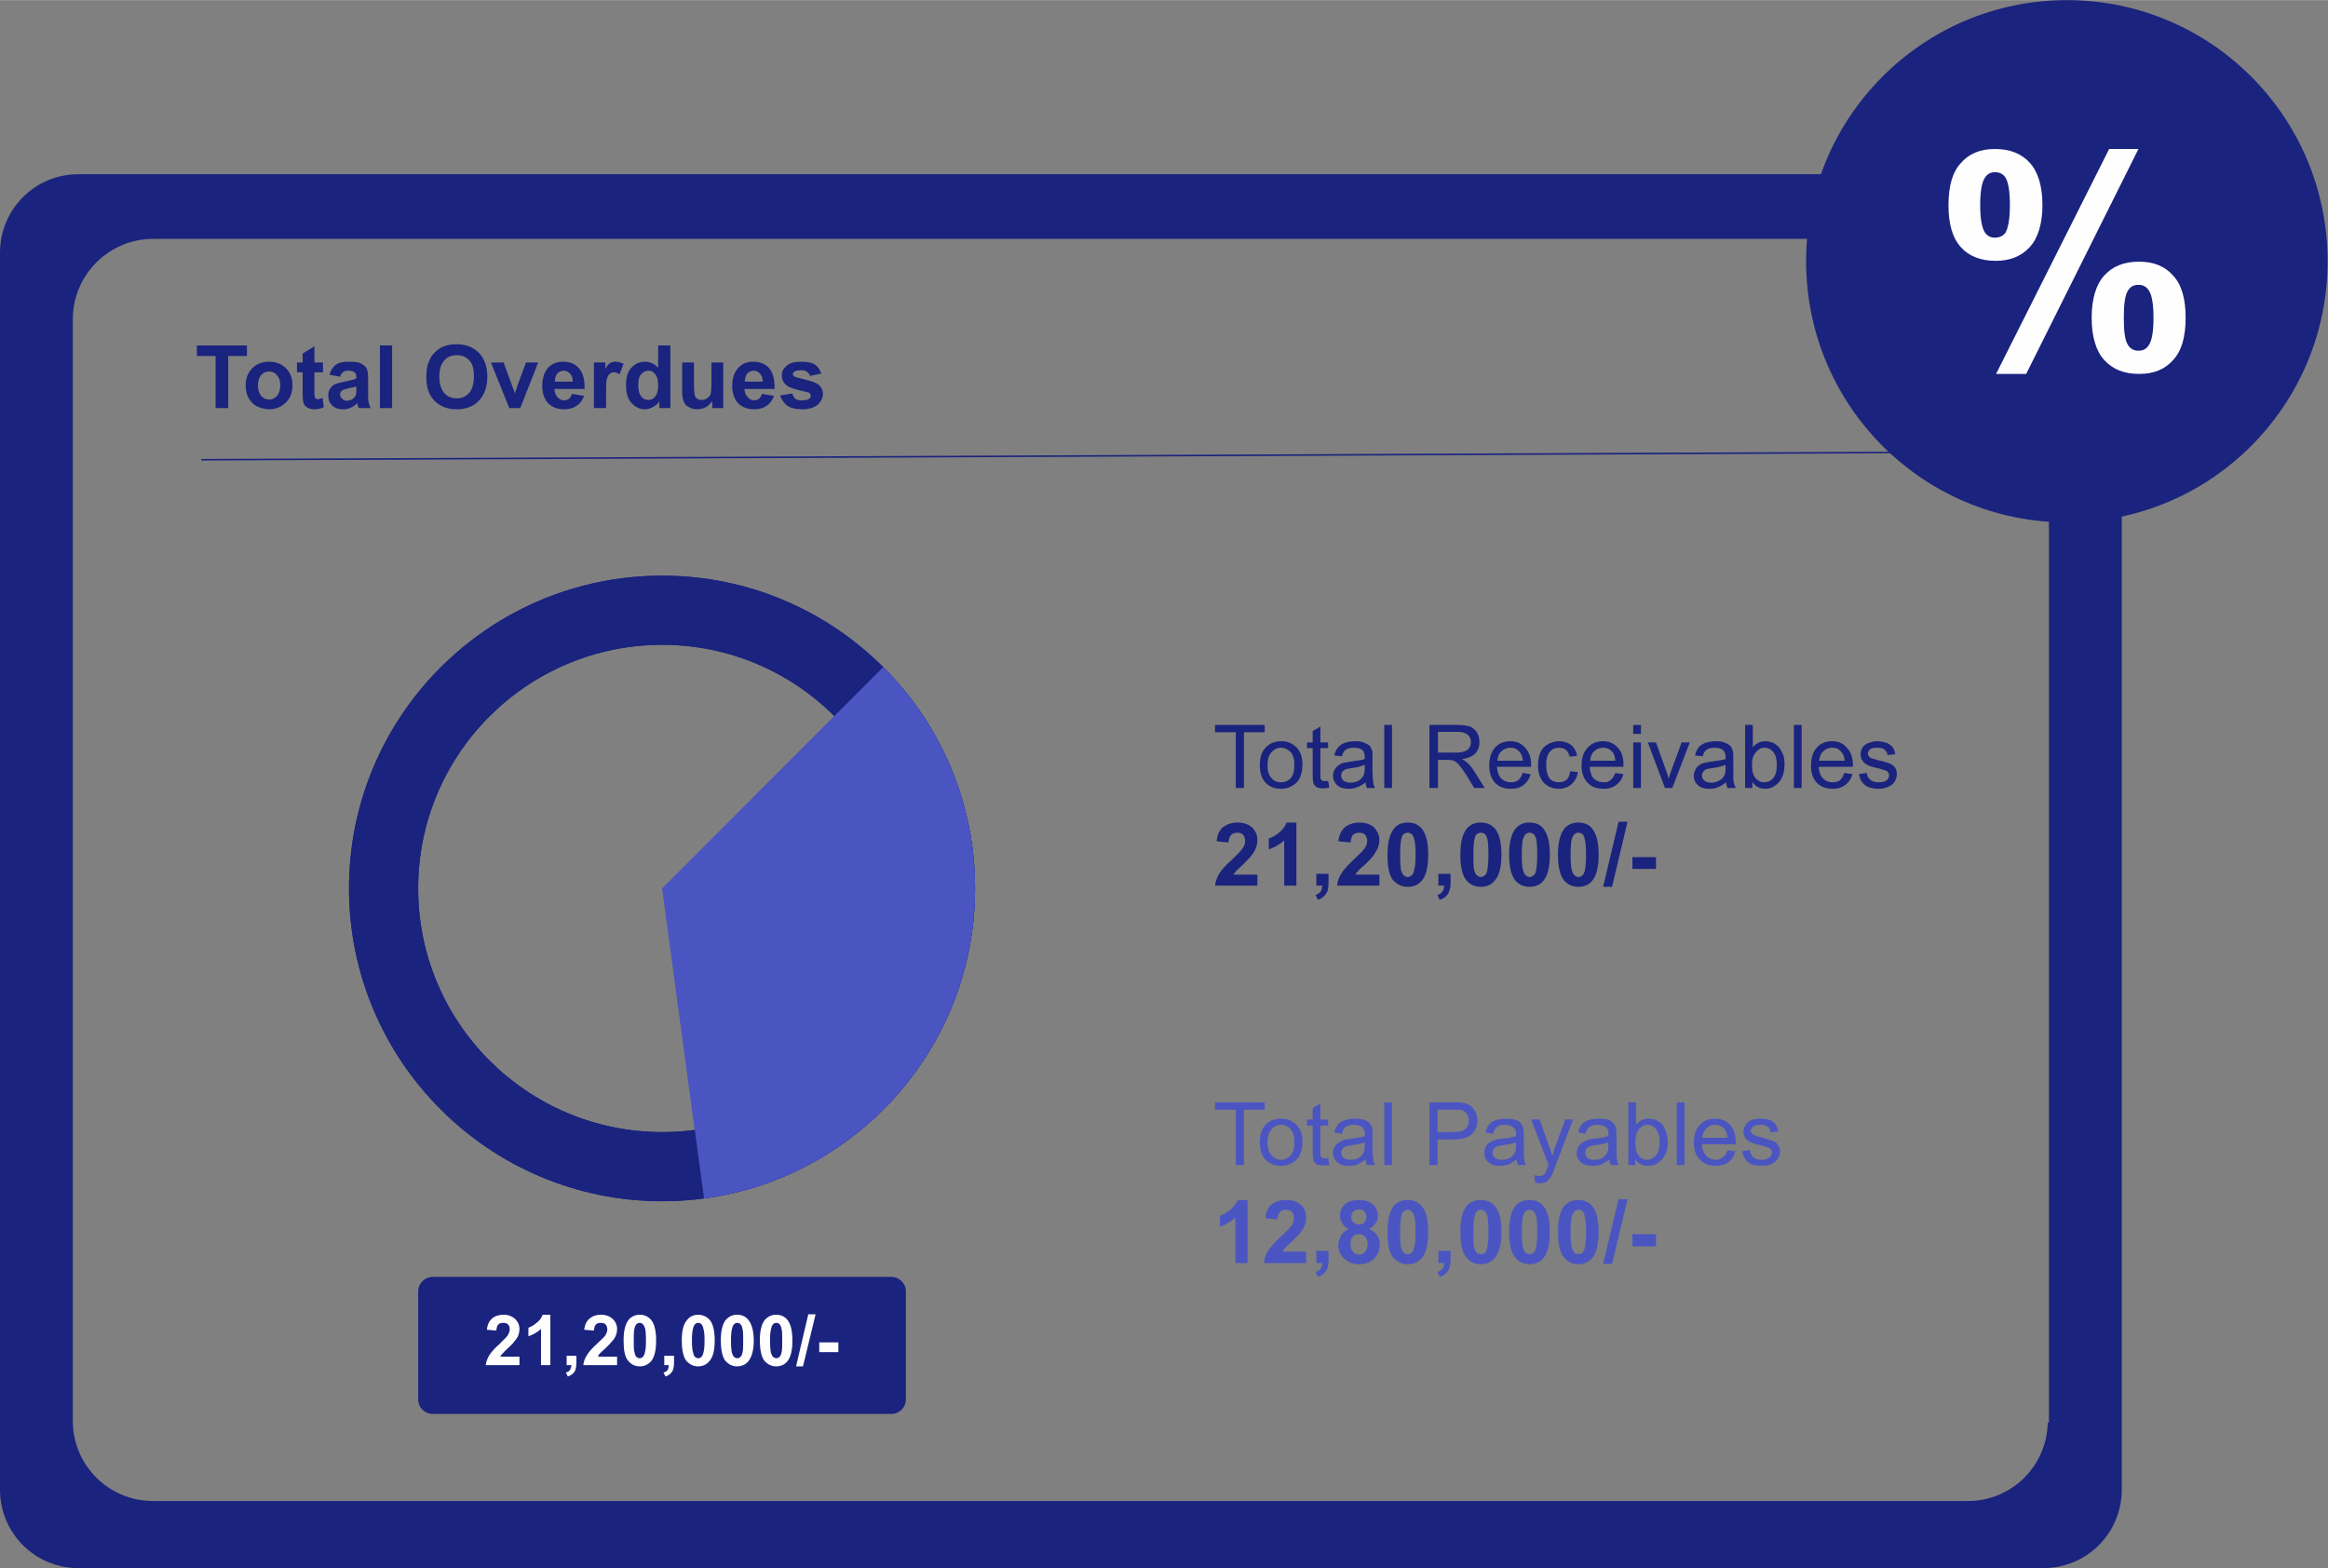 <?xml version="1.0" encoding="UTF-8"?>
<!DOCTYPE svg PUBLIC "-//W3C//DTD SVG 1.1//EN" "http://www.w3.org/Graphics/SVG/1.1/DTD/svg11.dtd">
<!-- Creator: CorelDRAW X8 -->
<svg xmlns="http://www.w3.org/2000/svg" xml:space="preserve" width="4.453in" height="3in" version="1.1" style="shape-rendering:geometricPrecision; text-rendering:geometricPrecision; image-rendering:optimizeQuality; fill-rule:evenodd; clip-rule:evenodd"
viewBox="0 0 5723 3855"
 xmlns:xlink="http://www.w3.org/1999/xlink">
 <rect x="0" y="0" width="5723" height="3855" fill="#808080" stroke="none"/>
 <defs>
  <style type="text/css">
   <![CDATA[
    .str0 {stroke:#1A237E;stroke-width:3.852}
    .fil2 {fill:none}
    .fil0 {fill:#1A237E}
    .fil4 {fill:#4B55C2}
    .fil3 {fill:#FEFEFE;fill-rule:nonzero}
    .fil1 {fill:#1A237E;fill-rule:nonzero}
    .fil5 {fill:#4B55C2;fill-rule:nonzero}
   ]]>
  </style>
    <clipPath id="id0">
     <path d="M1628 1415c424,0 769,344 769,769 0,424 -345,769 -769,769 -425,0 -770,-345 -770,-769 0,-425 345,-769 770,-769zm0 170c330,0 599,268 599,599 0,331 -269,599 -599,599 -331,0 -600,-268 -600,-599 0,-331 269,-599 600,-599z"/>
    </clipPath>
    <clipPath id="id1">
     <path d="M1628 1415c424,0 769,344 769,769 0,424 -345,769 -769,769 -425,0 -770,-345 -770,-769 0,-425 345,-769 770,-769zm0 170c330,0 599,268 599,599 0,331 -269,599 -599,599 -331,0 -600,-268 -600,-599 0,-331 269,-599 600,-599z"/>
    </clipPath>
 </defs>
 <g id="Layer_x0020_1">
  <g id="_2490693090368">
   <path class="fil0" d="M5023 428l-4830 0c-107,0 -193,86 -193,193l0 3041c0,107 86,193 193,193l4830 0c107,0 193,-86 193,-193l0 -3041c0,-107 -86,-193 -193,-193zm11 3069c-2,108 -90,194 -198,193l-4458 0c-108,1 -197,-85 -199,-193l0 -2716c2,-108 91,-195 199,-194l4460 0c108,-1 197,86 199,194l0 2716 -3 0z"/>
   <polygon class="fil1" points="530,1003 530,875 484,875 484,849 607,849 607,875 561,875 561,1003 "/>
   <path id="1" class="fil1" d="M604 946c0,-10 2,-20 7,-29 5,-9 12,-16 21,-21 9,-5 19,-7 29,-7 17,0 31,5 42,16 11,11 16,25 16,42 0,17 -5,31 -16,42 -11,11 -25,17 -41,17 -11,0 -20,-3 -30,-7 -9,-5 -16,-12 -21,-21 -5,-9 -7,-19 -7,-32zm30 1c0,11 3,20 8,26 5,6 12,9 20,9 7,0 14,-3 19,-9 5,-6 8,-15 8,-26 0,-11 -3,-19 -8,-25 -5,-6 -12,-9 -19,-9 -8,0 -15,3 -20,9 -5,6 -8,14 -8,25z"/>
   <path id="2" class="fil1" d="M794 891l0 24 -21 0 0 45c0,9 0,14 1,16 0,1 1,3 3,4 1,1 3,1 5,1 2,0 6,-1 11,-3l3 23c-7,3 -15,5 -23,5 -6,0 -10,-1 -15,-3 -4,-2 -7,-4 -9,-7 -2,-3 -4,-7 -4,-11 -1,-4 -1,-11 -1,-21l0 -49 -14 0 0 -24 14 0 0 -22 29 -18 0 40 21 0z"/>
   <path id="3" class="fil1" d="M836 926l-26 -5c3,-11 8,-19 15,-24 7,-6 18,-8 33,-8 13,0 23,1 29,4 7,4 11,7 14,12 3,5 4,14 4,27l0 34c0,10 0,17 1,22 1,5 3,10 5,15l-29 0c-1,-2 -2,-5 -3,-9 0,-1 -1,-3 -1,-3 -5,5 -10,9 -16,11 -6,3 -12,4 -18,4 -12,0 -21,-3 -28,-10 -6,-6 -9,-14 -9,-23 0,-7 1,-12 4,-17 3,-5 7,-9 13,-12 5,-2 13,-4 23,-6 14,-3 24,-5 29,-8l0 -3c0,-5 -1,-9 -4,-12 -3,-2 -8,-4 -16,-4 -6,0 -10,1 -13,4 -3,2 -5,5 -7,11zm40 24c-4,1 -10,2 -18,4 -8,2 -14,4 -16,5 -4,3 -6,6 -6,11 0,4 2,7 5,10 3,3 7,5 11,5 6,0 11,-2 16,-5 3,-3 6,-6 7,-10 1,-3 1,-8 1,-15l0 -5z"/>
   <polygon id="4" class="fil1" points="934,1003 934,849 964,849 964,1003 "/>
   <path id="5" class="fil1" d="M1048 927c0,-16 2,-29 7,-40 3,-8 8,-15 14,-21 6,-6 13,-11 20,-14 10,-4 21,-6 33,-6 23,0 41,7 55,21 14,14 21,34 21,59 0,25 -7,45 -21,59 -13,14 -32,21 -54,21 -23,0 -41,-7 -55,-21 -14,-14 -20,-34 -20,-58zm32 -1c0,17 4,30 12,40 8,9 18,13 31,13 12,0 22,-4 30,-13 8,-9 12,-23 12,-41 0,-17 -3,-31 -11,-39 -8,-9 -18,-13 -31,-13 -13,0 -23,4 -31,13 -8,9 -12,22 -12,40z"/>
   <path id="6" class="fil1" d="M1252 1003l-45 -112 31 0 21 57 7 19c1,-5 2,-8 3,-9 1,-3 2,-7 3,-10l21 -57 30 0 -44 112 -27 0z"/>
   <path id="7" class="fil1" d="M1406 968l30 5c-4,10 -10,19 -18,24 -8,6 -19,9 -31,9 -19,0 -34,-7 -43,-19 -7,-10 -11,-23 -11,-39 0,-18 5,-33 14,-44 10,-10 22,-15 37,-15 17,0 30,5 39,16 10,11 15,28 14,51l-74 0c1,9 3,15 7,20 5,5 11,8 17,8 5,0 9,-2 12,-4 3,-3 6,-7 7,-12zm2 -30c0,-9 -2,-15 -7,-20 -4,-4 -9,-7 -15,-7 -6,0 -12,3 -16,7 -4,5 -6,12 -6,20l44 0z"/>
   <path id="8" class="fil1" d="M1490 1003l-30 0 0 -112 28 0 0 16c4,-8 8,-12 12,-15 4,-2 8,-3 13,-3 7,0 13,2 20,5l-10 26c-5,-3 -9,-5 -14,-5 -4,0 -7,1 -10,4 -3,2 -5,6 -7,12 -2,6 -2,18 -2,37l0 35z"/>
   <path id="9" class="fil1" d="M1648 1003l-27 0 0 -16c-5,6 -10,11 -17,14 -6,3 -12,5 -18,5 -13,0 -24,-5 -34,-16 -9,-10 -13,-25 -13,-43 0,-19 4,-34 13,-43 9,-10 20,-15 34,-15 12,0 23,5 32,15l0 -55 30 0 0 154zm-79 -58c0,12 2,21 5,26 5,8 11,12 20,12 7,0 13,-3 17,-9 5,-6 7,-15 7,-26 0,-13 -2,-22 -7,-28 -4,-6 -10,-9 -17,-9 -7,0 -13,3 -18,9 -5,5 -7,14 -7,25z"/>
   <path id="10" class="fil1" d="M1751 1003l0 -17c-4,6 -10,11 -16,15 -7,3 -14,5 -21,5 -8,0 -14,-2 -20,-5 -6,-3 -11,-8 -13,-14 -3,-6 -4,-14 -4,-25l0 -71 29 0 0 52c0,15 1,25 2,29 1,3 3,6 6,8 3,2 6,3 11,3 5,0 9,-1 13,-4 4,-3 7,-6 9,-10 1,-4 2,-15 2,-31l0 -47 29 0 0 112 -27 0z"/>
   <path id="11" class="fil1" d="M1873 968l30 5c-4,10 -10,19 -18,24 -8,6 -18,9 -31,9 -19,0 -34,-7 -43,-19 -7,-10 -11,-23 -11,-39 0,-18 5,-33 15,-44 9,-10 21,-15 36,-15 17,0 30,5 40,16 9,11 14,28 13,51l-74 0c1,9 3,15 8,20 4,5 10,8 17,8 4,0 8,-2 11,-4 3,-3 6,-7 7,-12zm2 -30c0,-9 -2,-15 -7,-20 -4,-4 -9,-7 -15,-7 -6,0 -12,3 -16,7 -4,5 -6,12 -6,20l44 0z"/>
   <path id="12" class="fil1" d="M1918 972l30 -5c1,6 4,10 7,13 4,3 10,4 17,4 7,0 13,-1 17,-4 3,-2 4,-4 4,-8 0,-2 -1,-4 -2,-5 -2,-2 -5,-3 -10,-4 -24,-5 -39,-10 -46,-15 -8,-6 -13,-14 -13,-25 0,-10 4,-18 12,-24 7,-7 19,-10 35,-10 15,0 27,2 34,7 8,5 13,13 16,22l-28 6c-1,-5 -4,-8 -7,-10 -3,-3 -8,-4 -14,-4 -8,0 -14,1 -17,3 -2,2 -4,4 -4,6 0,2 1,4 3,6 3,2 12,4 28,8 16,4 27,8 33,13 6,5 10,13 10,22 0,11 -5,19 -13,27 -9,7 -22,11 -38,11 -16,0 -28,-3 -37,-9 -8,-7 -14,-15 -17,-25z"/>
   <ellipse class="fil0" cx="5081" cy="642" rx="641" ry="642"/>
   <line class="fil2 str0" x1="495" y1="1130" x2="4915" y2= "1111" />
   <g>
    <path class="fil0" d="M1064 3139l1127 0c20,0 36,16 36,36l0 265c0,20 -16,36 -36,36l-1127 0c-20,0 -36,-16 -36,-36l0 -265c0,-20 16,-36 36,-36z"/>
    <path class="fil3" d="M1277 3335l0 21 -83 0c1,-8 4,-16 8,-23 5,-8 13,-18 27,-30 10,-10 17,-17 19,-20 3,-5 5,-10 5,-15 0,-5 -1,-9 -4,-12 -3,-3 -7,-4 -12,-4 -5,0 -9,1 -12,4 -3,3 -4,8 -5,15l-23 -2c1,-13 6,-22 13,-28 7,-6 17,-9 28,-9 12,0 21,4 28,10 7,7 11,15 11,25 0,5 -1,11 -3,16 -2,5 -5,10 -10,15 -2,4 -8,9 -15,16 -8,7 -12,12 -14,14 -2,2 -4,4 -5,7l47 0z"/>
    <path id="1" class="fil3" d="M1353 3356l-23 0 0 -89c-9,8 -19,14 -31,18l0 -21c6,-2 13,-6 20,-12 8,-6 12,-12 15,-20l19 0 0 124z"/>
    <path id="2" class="fil3" d="M1393 3333l24 0 0 17c0,7 -1,12 -2,16 -1,4 -3,8 -7,11 -3,3 -7,5 -12,7l-5 -10c5,-1 8,-3 10,-6 2,-3 3,-7 4,-12l-12 0 0 -23z"/>
    <path id="3" class="fil3" d="M1517 3335l0 21 -83 0c1,-8 3,-16 8,-23 4,-8 13,-18 26,-30 11,-10 18,-17 20,-20 3,-5 5,-10 5,-15 0,-5 -2,-9 -4,-12 -3,-3 -7,-4 -12,-4 -5,0 -9,1 -12,4 -3,3 -4,8 -5,15l-24 -2c2,-13 6,-22 14,-28 7,-6 16,-9 27,-9 13,0 22,4 29,10 7,7 11,15 11,25 0,5 -1,11 -3,16 -2,5 -5,10 -10,15 -3,4 -8,9 -15,16 -8,7 -13,12 -15,14 -2,2 -3,4 -4,7l47 0z"/>
    <path id="4" class="fil3" d="M1573 3232c12,0 21,5 28,13 8,10 12,27 12,51 0,23 -4,40 -12,50 -7,8 -16,13 -28,13 -12,0 -22,-5 -29,-14 -8,-9 -11,-26 -11,-50 0,-23 4,-40 12,-50 6,-8 16,-13 28,-13zm0 20c-3,0 -6,1 -8,3 -2,2 -4,5 -5,10 -2,6 -2,16 -2,31 0,14 0,24 2,29 1,6 3,10 5,11 2,2 5,3 8,3 2,0 5,-1 7,-3 2,-2 4,-5 5,-10 2,-6 3,-16 3,-30 0,-15 -1,-25 -2,-30 -2,-6 -4,-9 -6,-11 -2,-2 -5,-3 -7,-3z"/>
    <path id="5" class="fil3" d="M1633 3333l24 0 0 17c0,7 -1,12 -2,16 -1,4 -4,8 -7,11 -3,3 -7,5 -12,7l-5 -10c5,-1 8,-3 10,-6 2,-3 3,-7 3,-12l-11 0 0 -23z"/>
    <path id="6" class="fil3" d="M1716 3232c12,0 22,5 29,13 8,10 12,27 12,51 0,23 -4,40 -13,50 -6,8 -16,13 -28,13 -12,0 -21,-5 -29,-14 -7,-9 -11,-26 -11,-50 0,-23 4,-40 13,-50 6,-8 16,-13 27,-13zm0 20c-2,0 -5,1 -7,3 -2,2 -4,5 -5,10 -2,6 -3,16 -3,31 0,14 1,24 3,29 1,6 3,10 5,11 2,2 5,3 7,3 3,0 6,-1 8,-3 2,-2 4,-5 5,-10 2,-6 3,-16 3,-30 0,-15 -1,-25 -3,-30 -1,-6 -3,-9 -5,-11 -2,-2 -5,-3 -8,-3z"/>
    <path id="7" class="fil3" d="M1812 3232c12,0 22,5 28,13 8,10 13,27 13,51 0,23 -5,40 -13,50 -6,8 -16,13 -28,13 -12,0 -21,-5 -29,-14 -7,-9 -11,-26 -11,-50 0,-23 4,-40 12,-50 7,-8 16,-13 28,-13zm0 20c-2,0 -5,1 -7,3 -2,2 -4,5 -5,10 -2,6 -3,16 -3,31 0,14 1,24 2,29 2,6 4,10 6,11 2,2 5,3 7,3 3,0 6,-1 8,-3 2,-2 4,-5 5,-10 2,-6 2,-16 2,-30 0,-15 0,-25 -2,-30 -1,-6 -3,-9 -5,-11 -2,-2 -5,-3 -8,-3z"/>
    <path id="8" class="fil3" d="M1908 3232c12,0 22,5 28,13 8,10 12,27 12,51 0,23 -4,40 -12,50 -6,8 -16,13 -28,13 -12,0 -21,-5 -29,-14 -7,-9 -11,-26 -11,-50 0,-23 4,-40 12,-50 7,-8 16,-13 28,-13zm0 20c-2,0 -5,1 -7,3 -2,2 -4,5 -5,10 -2,6 -3,16 -3,31 0,14 1,24 2,29 2,6 4,10 6,11 2,2 5,3 7,3 3,0 6,-1 8,-3 2,-2 4,-5 5,-10 2,-6 2,-16 2,-30 0,-15 0,-25 -2,-30 -1,-6 -3,-9 -5,-11 -2,-2 -5,-3 -8,-3z"/>
    <polygon id="9" class="fil3" points="1957,3359 1987,3231 2005,3231 1974,3359 "/>
    <polygon id="10" class="fil3" points="2014,3324 2014,3300 2061,3300 2061,3324 "/>
   </g>
   <path class="fil3" d="M4790 504c0,-47 10,-82 31,-104 20,-23 48,-34 83,-34 37,0 65,11 86,34 20,22 31,57 31,104 0,46 -11,81 -31,103 -21,23 -49,34 -84,34 -36,0 -65,-11 -85,-33 -21,-23 -31,-57 -31,-104zm78 0c0,33 4,56 12,68 6,8 14,12 24,12 11,0 20,-4 26,-12 7,-12 11,-35 11,-68 0,-34 -4,-57 -11,-68 -6,-9 -15,-13 -26,-13 -10,0 -18,4 -24,13 -8,11 -12,34 -12,68zm113 415l-74 0 278 -553 72 0 -276 553zm161 -138c0,-47 11,-82 31,-104 21,-23 49,-34 85,-34 36,0 64,11 84,34 21,22 31,57 31,104 0,47 -10,82 -31,104 -20,23 -48,34 -83,34 -37,0 -65,-11 -86,-34 -20,-22 -31,-57 -31,-104zm79 0c0,34 3,57 11,68 6,9 15,13 25,13 11,0 19,-4 25,-13 8,-11 12,-34 12,-68 0,-34 -4,-57 -12,-68 -6,-9 -14,-13 -25,-13 -11,0 -19,4 -25,13 -8,11 -11,34 -11,68z"/>
   <path class="fil0" d="M1628 1415c424,0 769,344 769,769 0,424 -345,769 -769,769 -425,0 -770,-345 -770,-769 0,-425 345,-769 770,-769zm0 170c330,0 599,268 599,599 0,331 -269,599 -599,599 -331,0 -600,-268 -600,-599 0,-331 269,-599 600,-599z"/>
   <g style="clip-path:url(#id0)">
    <g>
     <polygon id="1" class="fil4" points="1628,2184 2171,1640 2608,1826 2608,2813 1775,3274 "/>
    </g>
   </g>
   <path class="fil2" d="M1628 1415c424,0 769,344 769,769 0,424 -345,769 -769,769 -425,0 -770,-345 -770,-769 0,-425 345,-769 770,-769zm0 170c330,0 599,268 599,599 0,331 -269,599 -599,599 -331,0 -600,-268 -600,-599 0,-331 269,-599 600,-599z"/>
   <polygon class="fil1" points="3038,1937 3038,1800 2987,1800 2987,1782 3109,1782 3109,1800 3058,1800 3058,1937 "/>
   <path id="1" class="fil1" d="M3097 1881c0,-21 6,-36 17,-46 10,-9 21,-13 35,-13 16,0 28,5 38,15 10,10 15,24 15,42 0,14 -3,26 -7,34 -4,8 -11,15 -19,19 -8,5 -17,7 -27,7 -15,0 -28,-5 -38,-15 -9,-10 -14,-25 -14,-43zm19 0c0,14 3,25 10,32 6,7 14,10 23,10 10,0 17,-3 24,-10 6,-7 9,-18 9,-33 0,-14 -3,-24 -9,-31 -7,-7 -14,-11 -24,-11 -9,0 -17,4 -23,11 -7,7 -10,17 -10,32z"/>
   <path id="2" class="fil1" d="M3265 1920l3 16c-6,1 -11,2 -15,2 -7,0 -12,-1 -16,-3 -3,-2 -6,-5 -8,-9 -1,-3 -2,-11 -2,-22l0 -65 -14 0 0 -14 14 0 0 -28 19 -11 0 39 19 0 0 14 -19 0 0 66c0,5 0,9 1,10 1,2 2,3 3,4 2,1 4,1 7,1 2,0 5,0 8,0z"/>
   <path id="3" class="fil1" d="M3357 1923c-7,6 -14,10 -21,12 -6,3 -13,4 -21,4 -12,0 -21,-3 -28,-9 -6,-6 -10,-14 -10,-23 0,-5 1,-10 4,-15 2,-5 6,-8 10,-11 4,-3 8,-5 13,-6 4,-1 10,-2 17,-3 16,-2 27,-4 34,-6 0,-3 0,-5 0,-5 0,-8 -2,-13 -5,-17 -5,-4 -12,-6 -22,-6 -9,0 -15,2 -20,5 -4,3 -7,8 -9,16l-19 -2c2,-8 5,-15 9,-19 4,-5 9,-9 17,-12 7,-2 15,-4 25,-4 10,0 17,1 23,4 6,2 11,5 14,8 2,4 4,8 6,13 0,3 0,9 0,17l0 26c0,17 1,28 2,33 0,5 2,9 4,14l-20 0c-1,-4 -3,-9 -3,-14zm-2 -43c-7,3 -17,6 -31,8 -8,1 -13,2 -16,3 -4,2 -6,4 -8,6 -2,3 -3,6 -3,9 0,5 2,10 6,13 4,3 10,5 17,5 7,0 14,-2 20,-5 5,-3 9,-7 12,-13 2,-4 3,-10 3,-19l0 -7z"/>
   <polygon id="4" class="fil1" points="3403,1937 3403,1782 3422,1782 3422,1937 "/>
   <path id="5" class="fil1" d="M3514 1937l0 -155 69 0c13,0 24,2 31,4 7,3 13,8 17,15 4,7 6,15 6,23 0,11 -3,20 -10,28 -7,7 -18,12 -33,14 5,3 10,5 12,8 6,5 12,12 17,20l27 43 -26 0 -20 -33c-6,-9 -11,-16 -15,-21 -4,-5 -7,-8 -10,-10 -3,-2 -6,-4 -9,-4 -3,-1 -6,-1 -12,-1l-23 0 0 69 -21 0zm21 -87l43 0c10,0 17,-1 22,-3 6,-2 10,-5 12,-9 3,-4 4,-9 4,-14 0,-7 -2,-13 -8,-18 -5,-4 -13,-7 -25,-7l-48 0 0 51z"/>
   <path id="6" class="fil1" d="M3743 1900l20 3c-3,11 -9,20 -17,26 -8,7 -19,10 -32,10 -16,0 -29,-5 -39,-15 -9,-10 -14,-24 -14,-42 0,-19 5,-34 14,-44 10,-11 22,-16 38,-16 15,0 27,5 36,16 10,10 15,24 15,42 0,2 0,3 0,5l-84 0c1,13 4,22 11,29 6,6 14,9 23,9 7,0 13,-1 18,-5 5,-4 9,-10 11,-18zm-62 -30l63 0c-1,-10 -4,-17 -8,-21 -6,-8 -13,-11 -23,-11 -9,0 -16,3 -22,9 -6,5 -9,13 -10,23z"/>
   <path id="7" class="fil1" d="M3860 1896l19 2c-2,13 -8,23 -16,30 -8,7 -19,11 -31,11 -15,0 -27,-5 -37,-15 -9,-10 -14,-24 -14,-43 0,-12 2,-23 6,-32 4,-9 10,-15 19,-20 8,-4 17,-7 26,-7 12,0 22,3 30,9 8,7 13,15 15,27l-18 2c-2,-7 -5,-13 -10,-17 -4,-3 -10,-5 -16,-5 -10,0 -17,3 -23,10 -6,7 -9,18 -9,32 0,15 3,26 8,33 6,7 14,10 23,10 7,0 14,-2 19,-6 5,-5 8,-12 9,-21z"/>
   <path id="8" class="fil1" d="M3971 1900l20 3c-3,11 -9,20 -17,26 -9,7 -19,10 -32,10 -17,0 -30,-5 -39,-15 -10,-10 -15,-24 -15,-42 0,-19 5,-34 15,-44 10,-11 22,-16 38,-16 14,0 27,5 36,16 10,10 14,24 14,42 0,2 0,3 0,5l-83 0c1,13 4,22 10,29 7,6 14,9 24,9 7,0 12,-1 17,-5 5,-4 9,-10 12,-18zm-62 -30l62 0c-1,-10 -3,-17 -7,-21 -6,-8 -14,-11 -23,-11 -9,0 -16,3 -22,9 -6,5 -9,13 -10,23z"/>
   <path id="9" class="fil1" d="M4015 1804l0 -22 19 0 0 22 -19 0zm0 133l0 -112 19 0 0 112 -19 0z"/>
   <path id="10" class="fil1" d="M4093 1937l-42 -112 20 0 24 67c3,7 5,14 7,22 2,-6 4,-13 7,-21l25 -68 20 0 -43 112 -18 0z"/>
   <path id="11" class="fil1" d="M4243 1923c-7,6 -13,10 -20,12 -6,3 -13,4 -21,4 -12,0 -22,-3 -28,-9 -7,-6 -10,-14 -10,-23 0,-5 1,-10 4,-15 2,-5 5,-8 9,-11 4,-3 9,-5 14,-6 4,-1 9,-2 17,-3 15,-2 27,-4 34,-6 0,-3 0,-5 0,-5 0,-8 -2,-13 -6,-17 -4,-4 -12,-6 -21,-6 -9,0 -16,2 -20,5 -4,3 -7,8 -9,16l-19 -2c2,-8 5,-15 8,-19 4,-5 10,-9 17,-12 8,-2 16,-4 26,-4 9,0 17,1 23,4 6,2 10,5 13,8 3,4 5,8 6,13 1,3 1,9 1,17l0 26c0,17 0,28 1,33 1,5 3,9 5,14l-20 0c-2,-4 -3,-9 -4,-14zm-1 -43c-7,3 -17,6 -31,8 -8,1 -14,2 -17,3 -3,2 -5,4 -7,6 -2,3 -3,6 -3,9 0,5 2,10 6,13 4,3 9,5 17,5 7,0 13,-2 19,-5 6,-3 10,-7 13,-13 2,-4 3,-10 3,-19l0 -7z"/>
   <path id="12" class="fil1" d="M4308 1937l-18 0 0 -155 19 0 0 55c8,-10 18,-15 31,-15 6,0 13,2 19,4 6,3 11,7 15,12 4,5 7,11 10,18 2,7 3,15 3,23 0,19 -5,34 -14,44 -10,11 -21,16 -34,16 -13,0 -24,-6 -31,-17l0 15zm-1 -57c0,13 2,23 6,29 6,9 14,14 24,14 8,0 16,-3 22,-10 6,-8 9,-18 9,-33 0,-14 -3,-25 -9,-32 -6,-7 -13,-10 -21,-10 -8,0 -15,3 -21,11 -7,7 -10,17 -10,31z"/>
   <polygon id="13" class="fil1" points="4410,1937 4410,1782 4429,1782 4429,1937 "/>
   <path id="14" class="fil1" d="M4534 1900l20 3c-3,11 -9,20 -17,26 -9,7 -19,10 -32,10 -16,0 -29,-5 -39,-15 -9,-10 -14,-24 -14,-42 0,-19 5,-34 14,-44 10,-11 22,-16 38,-16 15,0 27,5 36,16 10,10 15,24 15,42 0,2 0,3 -1,5l-83 0c1,13 4,22 11,29 6,6 14,9 23,9 7,0 13,-1 18,-5 5,-4 8,-10 11,-18zm-62 -30l63 0c-1,-10 -4,-17 -8,-21 -6,-8 -13,-11 -23,-11 -9,0 -16,3 -22,9 -6,5 -9,13 -10,23z"/>
   <path id="15" class="fil1" d="M4570 1903l19 -3c1,8 4,13 9,17 5,4 11,6 20,6 9,0 15,-1 20,-5 4,-3 6,-8 6,-12 0,-5 -2,-8 -6,-11 -2,-1 -9,-3 -19,-6 -14,-3 -24,-6 -29,-9 -5,-3 -9,-6 -12,-11 -3,-4 -4,-9 -4,-15 0,-5 1,-9 3,-13 2,-5 5,-8 9,-11 3,-2 7,-4 12,-5 5,-2 11,-3 17,-3 8,0 16,2 23,4 6,3 11,6 14,10 4,5 6,10 7,18l-19 2c0,-5 -3,-10 -7,-13 -4,-4 -10,-5 -17,-5 -9,0 -15,1 -19,4 -3,3 -5,6 -5,10 0,3 1,5 2,7 2,2 4,4 7,5 2,1 8,2 17,5 14,3 23,6 28,8 6,3 10,6 13,10 3,5 4,10 4,17 0,6 -2,12 -5,17 -4,6 -9,10 -16,13 -7,3 -15,5 -24,5 -14,0 -25,-3 -33,-9 -8,-6 -13,-15 -15,-27z"/>
   <path id="16" class="fil1" d="M3091 2150l0 27 -104 0c1,-10 5,-20 10,-29 6,-10 17,-22 34,-37 13,-13 21,-21 24,-26 4,-6 6,-12 6,-18 0,-6 -2,-11 -5,-15 -4,-4 -9,-5 -15,-5 -6,0 -11,2 -14,5 -4,4 -6,10 -7,19l-29 -3c1,-16 7,-28 16,-35 10,-7 21,-11 35,-11 15,0 27,4 36,12 9,9 13,19 13,31 0,7 -1,14 -4,20 -2,6 -6,13 -12,20 -3,4 -10,11 -19,20 -9,8 -15,14 -18,17 -2,3 -4,5 -6,8l59 0z"/>
   <path id="17" class="fil1" d="M3187 2177l-30 0 0 -111c-11,10 -24,17 -38,22l0 -27c8,-2 16,-7 25,-14 9,-7 15,-15 19,-25l24 0 0 155z"/>
   <path id="18" class="fil1" d="M3236 2148l30 0 0 21c0,9 -1,15 -2,20 -2,5 -5,10 -9,14 -4,4 -9,7 -15,9l-6 -12c6,-2 10,-5 13,-9 2,-3 3,-8 4,-14l-15 0 0 -29z"/>
   <path id="19" class="fil1" d="M3391 2150l0 27 -104 0c1,-10 4,-20 10,-29 6,-10 17,-22 33,-37 14,-13 22,-21 25,-26 4,-6 6,-12 6,-18 0,-6 -2,-11 -5,-15 -4,-4 -9,-5 -15,-5 -6,0 -11,2 -15,5 -3,4 -5,10 -6,19l-30 -3c2,-16 8,-28 17,-35 9,-7 21,-11 35,-11 15,0 27,4 36,12 8,9 13,19 13,31 0,7 -2,14 -4,20 -3,6 -7,13 -12,20 -3,4 -10,11 -19,20 -10,8 -16,14 -18,17 -3,3 -5,5 -6,8l59 0z"/>
   <path id="20" class="fil1" d="M3461 2022c15,0 26,5 35,16 10,13 15,34 15,63 0,29 -5,51 -15,63 -9,11 -20,16 -35,16 -15,0 -27,-6 -37,-17 -9,-12 -13,-32 -13,-62 0,-29 5,-50 15,-63 8,-11 20,-16 35,-16zm0 25c-4,0 -7,1 -10,3 -3,2 -5,7 -6,12 -2,8 -3,21 -3,39 0,18 1,31 2,38 2,6 5,11 7,13 3,2 6,4 10,4 3,0 6,-2 9,-4 3,-2 5,-6 6,-12 3,-8 4,-21 4,-39 0,-18 -1,-30 -3,-37 -2,-7 -4,-12 -7,-14 -3,-2 -6,-3 -9,-3z"/>
   <path id="21" class="fil1" d="M3536 2148l30 0 0 21c0,9 -1,15 -3,20 -1,5 -4,10 -8,14 -4,4 -9,7 -16,9l-5 -12c6,-2 10,-5 12,-9 3,-3 4,-8 4,-14l-14 0 0 -29z"/>
   <path id="22" class="fil1" d="M3640 2022c15,0 27,5 36,16 10,13 15,34 15,63 0,29 -5,51 -16,63 -8,11 -20,16 -35,16 -15,0 -27,-6 -36,-17 -9,-12 -14,-32 -14,-62 0,-29 5,-50 15,-63 9,-11 20,-16 35,-16zm0 25c-3,0 -6,1 -9,3 -3,2 -5,7 -6,12 -2,8 -3,21 -3,39 0,18 0,31 2,38 2,6 4,11 7,13 3,2 6,4 9,4 4,0 7,-2 10,-4 3,-2 5,-6 6,-12 2,-8 3,-21 3,-39 0,-18 -1,-30 -2,-37 -2,-7 -4,-12 -7,-14 -3,-2 -6,-3 -10,-3z"/>
   <path id="23" class="fil1" d="M3760 2022c15,0 27,5 35,16 10,13 15,34 15,63 0,29 -5,51 -15,63 -8,11 -20,16 -35,16 -15,0 -27,-6 -36,-17 -9,-12 -14,-32 -14,-62 0,-29 5,-50 15,-63 9,-11 20,-16 35,-16zm0 25c-3,0 -6,1 -9,3 -3,2 -5,7 -7,12 -2,8 -3,21 -3,39 0,18 1,31 3,38 2,6 4,11 7,13 3,2 6,4 9,4 4,0 7,-2 10,-4 3,-2 5,-6 6,-12 2,-8 3,-21 3,-39 0,-18 -1,-30 -2,-37 -2,-7 -5,-12 -7,-14 -3,-2 -6,-3 -10,-3z"/>
   <path id="24" class="fil1" d="M3880 2022c15,0 27,5 35,16 10,13 15,34 15,63 0,29 -5,51 -15,63 -8,11 -20,16 -35,16 -15,0 -27,-6 -36,-17 -9,-12 -14,-32 -14,-62 0,-29 5,-50 15,-63 9,-11 20,-16 35,-16zm0 25c-3,0 -6,1 -9,3 -3,2 -5,7 -7,12 -2,8 -3,21 -3,39 0,18 1,31 3,38 2,6 4,11 7,13 3,2 6,4 9,4 4,0 7,-2 10,-4 2,-2 5,-6 6,-12 2,-8 3,-21 3,-39 0,-18 -1,-30 -3,-37 -1,-7 -4,-12 -6,-14 -3,-2 -6,-3 -10,-3z"/>
   <polygon id="25" class="fil1" points="3941,2180 3979,2020 4001,2020 3963,2180 "/>
   <polygon id="26" class="fil1" points="4013,2136 4013,2107 4071,2107 4071,2136 "/>
   <polygon class="fil5" points="3038,2864 3038,2728 2987,2728 2987,2710 3109,2710 3109,2728 3058,2728 3058,2864 "/>
   <path id="1" class="fil5" d="M3097 2808c0,-21 6,-36 17,-46 10,-8 21,-12 35,-12 16,0 28,5 38,15 10,10 15,24 15,41 0,15 -3,26 -7,34 -4,8 -11,15 -19,19 -8,5 -17,7 -27,7 -15,0 -28,-5 -38,-15 -9,-10 -14,-24 -14,-43zm19 0c0,14 3,25 10,32 6,7 14,11 23,11 10,0 17,-4 24,-11 6,-7 9,-18 9,-33 0,-13 -3,-24 -9,-31 -7,-7 -14,-11 -24,-11 -9,0 -17,4 -23,11 -7,7 -10,18 -10,32z"/>
   <path id="2" class="fil5" d="M3265 2847l3 17c-6,1 -11,1 -15,1 -7,0 -12,-1 -16,-3 -3,-2 -6,-5 -8,-8 -1,-4 -2,-11 -2,-23l0 -64 -14 0 0 -15 14 0 0 -28 19 -11 0 39 19 0 0 15 -19 0 0 65c0,6 0,9 1,11 1,1 2,2 3,3 2,1 4,2 7,2 2,0 5,-1 8,-1z"/>
   <path id="3" class="fil5" d="M3357 2850c-7,6 -14,10 -21,13 -6,2 -13,3 -21,3 -12,0 -21,-3 -28,-9 -6,-6 -10,-13 -10,-23 0,-5 1,-10 4,-15 2,-4 6,-8 10,-10 4,-3 8,-5 13,-7 4,-1 10,-2 17,-3 16,-1 27,-4 34,-6 0,-3 0,-4 0,-5 0,-8 -2,-13 -5,-16 -5,-4 -12,-7 -22,-7 -9,0 -15,2 -20,5 -4,3 -7,9 -9,17l-19 -3c2,-8 5,-14 9,-19 4,-5 9,-9 17,-11 7,-3 15,-4 25,-4 10,0 17,1 23,3 6,2 11,5 14,9 2,3 4,7 6,12 0,4 0,9 0,18l0 25c0,18 1,29 2,33 0,5 2,10 4,14l-20 0c-1,-4 -3,-9 -3,-14zm-2 -42c-7,3 -17,5 -31,7 -8,1 -13,2 -16,4 -4,1 -6,3 -8,6 -2,3 -3,6 -3,9 0,5 2,9 6,12 4,4 10,5 17,5 7,0 14,-1 20,-4 5,-4 9,-8 12,-13 2,-5 3,-11 3,-19l0 -7z"/>
   <polygon id="4" class="fil5" points="3403,2864 3403,2710 3422,2710 3422,2864 "/>
   <path id="5" class="fil5" d="M3514 2864l0 -154 58 0c10,0 18,0 24,1 7,1 13,4 19,7 5,4 9,9 12,15 3,6 5,13 5,21 0,13 -4,24 -13,33 -8,9 -23,14 -45,14l-40 0 0 63 -20 0zm20 -81l40 0c13,0 23,-3 28,-8 6,-4 9,-11 9,-20 0,-7 -2,-12 -5,-17 -4,-4 -8,-8 -13,-9 -4,-1 -10,-1 -19,-1l-40 0 0 55z"/>
   <path id="6" class="fil5" d="M3728 2850c-7,6 -14,10 -20,13 -7,2 -14,3 -21,3 -12,0 -22,-3 -28,-9 -7,-6 -10,-13 -10,-23 0,-5 1,-10 3,-15 3,-4 6,-8 10,-10 4,-3 9,-5 14,-7 4,-1 9,-2 17,-3 15,-1 26,-4 34,-6 0,-3 0,-4 0,-5 0,-8 -2,-13 -6,-16 -4,-4 -12,-7 -21,-7 -9,0 -16,2 -20,5 -4,3 -7,9 -10,17l-18 -3c2,-8 4,-14 8,-19 4,-5 10,-9 17,-11 7,-3 16,-4 26,-4 9,0 17,1 23,3 6,2 10,5 13,9 3,3 5,7 6,12 1,4 1,9 1,18l0 25c0,18 0,29 1,33 1,5 2,10 5,14l-20 0c-2,-4 -3,-9 -4,-14zm-1 -42c-7,3 -17,5 -31,7 -8,1 -14,2 -17,4 -3,1 -6,3 -7,6 -2,3 -3,6 -3,9 0,5 2,9 6,12 4,4 9,5 17,5 7,0 13,-1 19,-4 6,-4 10,-8 13,-13 2,-5 3,-11 3,-19l0 -7z"/>
   <path id="7" class="fil5" d="M3774 2907l-2 -18c4,1 8,2 11,2 4,0 8,-1 10,-2 3,-1 5,-3 6,-6 1,-2 3,-7 6,-14 0,-1 1,-3 2,-5l-43 -112 21 0 23 65c3,8 6,16 8,25 2,-8 5,-16 8,-25l24 -65 19 0 -43 114c-4,12 -8,21 -10,25 -4,6 -8,11 -12,14 -4,3 -10,4 -16,4 -3,0 -7,-1 -12,-2z"/>
   <path id="8" class="fil5" d="M3956 2850c-7,6 -14,10 -20,13 -7,2 -14,3 -21,3 -13,0 -22,-3 -29,-9 -6,-6 -10,-13 -10,-23 0,-5 2,-10 4,-15 3,-4 6,-8 10,-10 4,-3 9,-5 14,-7 3,-1 9,-2 16,-3 16,-1 27,-4 34,-6 0,-3 0,-4 0,-5 0,-8 -1,-13 -5,-16 -5,-4 -12,-7 -22,-7 -9,0 -15,2 -19,5 -5,3 -8,9 -10,17l-18 -3c1,-8 4,-14 8,-19 4,-5 9,-9 17,-11 7,-3 16,-4 25,-4 10,0 18,1 24,3 6,2 10,5 13,9 3,3 5,7 6,12 0,4 1,9 1,18l0 25c0,18 0,29 1,33 1,5 2,10 4,14l-19 0c-2,-4 -4,-9 -4,-14zm-2 -42c-6,3 -17,5 -31,7 -7,1 -13,2 -16,4 -3,1 -6,3 -8,6 -1,3 -2,6 -2,9 0,5 2,9 5,12 4,4 10,5 17,5 8,0 14,-1 20,-4 5,-4 10,-8 12,-13 2,-5 3,-11 3,-19l0 -7z"/>
   <path id="9" class="fil5" d="M4020 2864l-17 0 0 -154 19 0 0 55c8,-10 18,-15 30,-15 7,0 14,1 20,4 6,3 11,6 15,11 4,5 7,12 9,19 2,7 4,14 4,22 0,19 -5,34 -15,45 -9,10 -20,15 -34,15 -13,0 -23,-5 -31,-16l0 14zm0 -57c0,13 2,23 5,29 6,10 14,15 25,15 8,0 15,-4 21,-11 6,-7 9,-18 9,-32 0,-15 -3,-25 -9,-32 -5,-7 -12,-11 -21,-11 -8,0 -15,4 -21,11 -6,7 -9,18 -9,31z"/>
   <polygon id="10" class="fil5" points="4122,2864 4122,2710 4141,2710 4141,2864 "/>
   <path id="11" class="fil5" d="M4247 2828l19 2c-3,12 -8,21 -17,27 -8,6 -19,9 -32,9 -16,0 -29,-5 -38,-15 -10,-10 -15,-24 -15,-42 0,-19 5,-33 15,-44 9,-10 22,-15 37,-15 15,0 27,5 37,15 9,10 14,24 14,43 0,1 0,3 0,5l-83 0c0,12 4,21 10,28 6,6 14,10 23,10 7,0 13,-2 18,-6 5,-3 9,-9 12,-17zm-62 -31l62 0c-1,-9 -3,-16 -7,-21 -6,-7 -14,-11 -24,-11 -8,0 -15,3 -21,9 -6,6 -10,14 -10,23z"/>
   <path id="12" class="fil5" d="M4283 2830l19 -3c1,8 4,14 8,18 5,4 12,6 21,6 8,0 15,-2 19,-6 4,-3 6,-7 6,-12 0,-4 -2,-8 -5,-10 -3,-2 -9,-4 -20,-7 -14,-3 -23,-6 -29,-9 -5,-2 -9,-6 -12,-10 -2,-5 -4,-10 -4,-15 0,-5 1,-10 4,-14 2,-4 5,-8 9,-11 3,-2 7,-4 12,-5 5,-2 10,-2 16,-2 9,0 17,1 23,3 7,3 12,6 15,11 3,4 5,10 6,17l-18 3c-1,-6 -3,-11 -7,-14 -4,-3 -10,-5 -17,-5 -9,0 -15,2 -19,4 -4,3 -6,7 -6,11 0,2 1,4 3,6 1,2 4,4 7,5 2,1 7,3 17,5 13,4 22,7 28,9 5,2 9,5 12,10 3,4 5,10 5,16 0,6 -2,12 -6,18 -3,5 -9,10 -16,13 -7,3 -15,4 -23,4 -15,0 -26,-3 -34,-9 -7,-6 -12,-15 -14,-27z"/>
   <path id="13" class="fil5" d="M3067 3105l-30 0 0 -112c-11,10 -23,18 -38,22l0 -26c8,-3 16,-8 25,-15 9,-7 15,-15 19,-24l24 0 0 155z"/>
   <path id="14" class="fil5" d="M3211 3077l0 28 -104 0c1,-11 5,-21 10,-30 6,-9 17,-22 34,-37 13,-12 21,-21 24,-25 4,-6 6,-12 6,-18 0,-7 -2,-12 -5,-16 -4,-3 -9,-5 -15,-5 -6,0 -11,2 -15,6 -3,3 -5,10 -6,18l-29 -3c1,-16 7,-28 16,-35 9,-7 21,-10 35,-10 15,0 27,4 36,12 9,8 13,18 13,31 0,7 -1,13 -4,20 -2,6 -6,12 -12,19 -3,5 -10,11 -19,20 -10,9 -15,14 -18,17 -2,3 -4,6 -6,8l59 0z"/>
   <path id="15" class="fil5" d="M3236 3075l30 0 0 21c0,9 -1,16 -2,21 -2,5 -5,9 -9,13 -4,4 -9,7 -15,9l-6 -12c6,-2 10,-5 13,-8 2,-4 3,-8 4,-14l-15 0 0 -30z"/>
   <path id="16" class="fil5" d="M3316 3021c-7,-3 -13,-7 -16,-13 -4,-6 -6,-12 -6,-19 0,-11 4,-21 12,-28 8,-8 20,-11 35,-11 14,0 26,3 34,11 8,7 12,17 12,28 0,8 -2,14 -6,19 -4,6 -9,10 -16,13 9,4 16,9 20,15 5,7 7,15 7,23 0,15 -5,26 -14,35 -9,9 -21,14 -36,14 -14,0 -26,-4 -35,-12 -11,-8 -17,-20 -17,-35 0,-9 3,-17 7,-24 4,-7 10,-12 19,-16zm6 -29c0,5 2,10 5,13 4,4 8,5 14,5 5,0 10,-1 13,-5 3,-3 5,-8 5,-14 0,-5 -2,-10 -5,-13 -3,-3 -8,-5 -13,-5 -6,0 -10,2 -14,5 -3,3 -5,8 -5,14zm-2 66c0,8 2,14 6,19 4,5 9,7 15,7 6,0 11,-2 15,-7 4,-4 6,-11 6,-19 0,-7 -2,-13 -6,-18 -4,-4 -9,-6 -15,-6 -7,0 -13,2 -16,7 -4,5 -5,11 -5,17z"/>
   <path id="17" class="fil5" d="M3461 2950c15,0 26,5 35,16 10,12 15,33 15,63 0,29 -5,50 -15,63 -9,10 -20,16 -35,16 -15,0 -27,-6 -37,-18 -9,-11 -13,-32 -13,-62 0,-29 5,-50 15,-63 8,-10 20,-15 35,-15zm0 24c-4,0 -7,1 -10,4 -3,2 -5,6 -6,12 -2,7 -3,20 -3,39 0,18 1,30 2,37 2,7 5,11 7,14 3,2 6,3 10,3 3,0 6,-1 9,-3 3,-3 5,-7 6,-13 3,-7 4,-20 4,-38 0,-19 -1,-31 -3,-38 -2,-7 -4,-11 -7,-13 -3,-3 -6,-4 -9,-4z"/>
   <path id="18" class="fil5" d="M3536 3075l30 0 0 21c0,9 -1,16 -3,21 -1,5 -4,9 -8,13 -4,4 -9,7 -16,9l-5 -12c6,-2 10,-5 12,-8 3,-4 4,-8 4,-14l-14 0 0 -30z"/>
   <path id="19" class="fil5" d="M3640 2950c15,0 27,5 36,16 10,12 15,33 15,63 0,29 -5,50 -16,63 -8,10 -20,16 -35,16 -15,0 -27,-6 -36,-18 -9,-11 -14,-32 -14,-62 0,-29 5,-50 15,-63 9,-10 20,-15 35,-15zm0 24c-3,0 -6,1 -9,4 -3,2 -5,6 -6,12 -2,7 -3,20 -3,39 0,18 0,30 2,37 2,7 4,11 7,14 3,2 6,3 9,3 4,0 7,-1 10,-3 3,-3 5,-7 6,-13 2,-7 3,-20 3,-38 0,-19 -1,-31 -2,-38 -2,-7 -4,-11 -7,-13 -3,-3 -6,-4 -10,-4z"/>
   <path id="20" class="fil5" d="M3760 2950c15,0 27,5 35,16 10,12 15,33 15,63 0,29 -5,50 -15,63 -8,10 -20,16 -35,16 -15,0 -27,-6 -36,-18 -9,-11 -14,-32 -14,-62 0,-29 5,-50 15,-63 9,-10 20,-15 35,-15zm0 24c-3,0 -6,1 -9,4 -3,2 -5,6 -7,12 -2,7 -3,20 -3,39 0,18 1,30 3,37 2,7 4,11 7,14 3,2 6,3 9,3 4,0 7,-1 10,-3 3,-3 5,-7 6,-13 2,-7 3,-20 3,-38 0,-19 -1,-31 -2,-38 -2,-7 -5,-11 -7,-13 -3,-3 -6,-4 -10,-4z"/>
   <path id="21" class="fil5" d="M3880 2950c15,0 27,5 35,16 10,12 15,33 15,63 0,29 -5,50 -15,63 -8,10 -20,16 -35,16 -15,0 -27,-6 -36,-18 -9,-11 -14,-32 -14,-62 0,-29 5,-50 15,-63 9,-10 20,-15 35,-15zm0 24c-3,0 -6,1 -9,4 -3,2 -5,6 -7,12 -2,7 -3,20 -3,39 0,18 1,30 3,37 2,7 4,11 7,14 3,2 6,3 9,3 4,0 7,-1 10,-3 2,-3 5,-7 6,-13 2,-7 3,-20 3,-38 0,-19 -1,-31 -3,-38 -1,-7 -4,-11 -6,-13 -3,-3 -6,-4 -10,-4z"/>
   <polygon id="22" class="fil5" points="3941,3107 3979,2948 4001,2948 3963,3107 "/>
   <polygon id="23" class="fil5" points="4013,3064 4013,3034 4071,3034 4071,3064 "/>
   <path class="fil0" d="M1628 1415c424,0 769,344 769,769 0,424 -345,769 -769,769 -425,0 -770,-345 -770,-769 0,-425 345,-769 770,-769zm0 170c330,0 599,268 599,599 0,331 -269,599 -599,599 -331,0 -600,-268 -600,-599 0,-331 269,-599 600,-599z"/>
   <g style="clip-path:url(#id1)">
    <g>
     <polygon id="1" class="fil4" points="1628,2184 2171,1640 2608,1826 2608,2813 1775,3274 "/>
    </g>
   </g>
   <path class="fil2" d="M1628 1415c424,0 769,344 769,769 0,424 -345,769 -769,769 -425,0 -770,-345 -770,-769 0,-425 345,-769 770,-769zm0 170c330,0 599,268 599,599 0,331 -269,599 -599,599 -331,0 -600,-268 -600,-599 0,-331 269,-599 600,-599z"/>
  </g>
 </g>
</svg>
